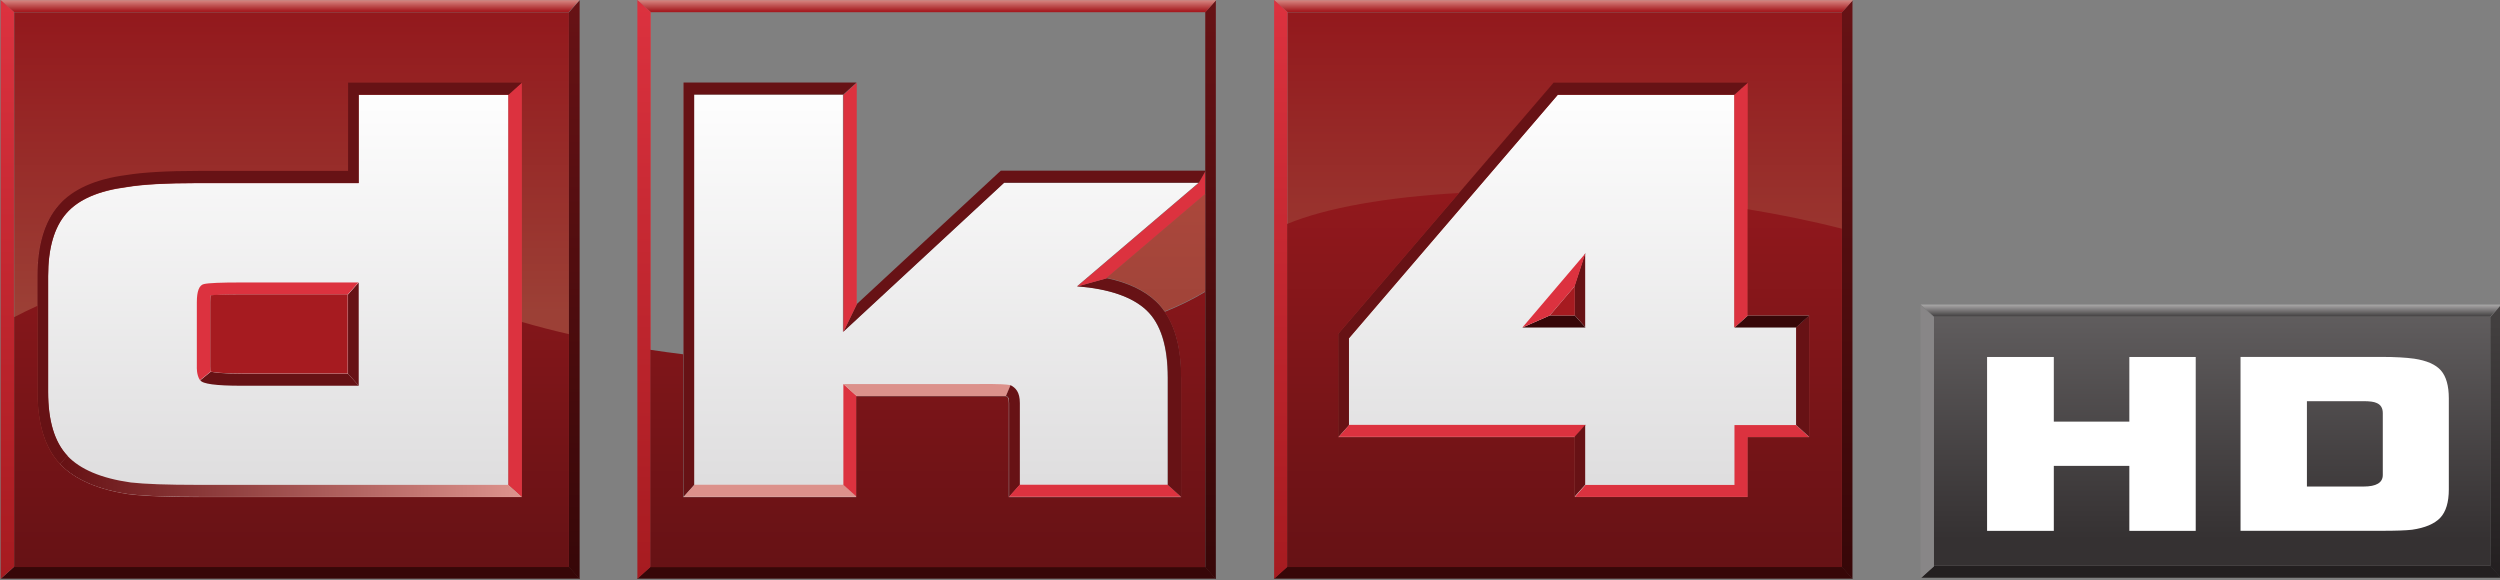 <?xml version="1.0" encoding="UTF-8"?>
<!-- Created with Inkscape (http://www.inkscape.org/) -->
<svg id="svg51777" width="800" height="185.72" version="1.1" viewBox="0 0 211.67 49.139" xmlns="http://www.w3.org/2000/svg" xmlns:cc="http://creativecommons.org/ns#" xmlns:dc="http://purl.org/dc/elements/1.1/" xmlns:rdf="http://www.w3.org/1999/02/22-rdf-syntax-ns#" xmlns:xlink="http://www.w3.org/1999/xlink">
 <rect x="0" y="0" width="211.67" height="49.139" fill="#808080" stroke="none"/>
 <defs id="defs51771">
  <clipPath id="clipPath44840">
   <path id="path44838" d="m150.17 291.97h39.685v21.261h-39.685z"/>
  </clipPath>
  <linearGradient id="linearGradient44830" x2="1" gradientTransform="matrix(-2e-7 3.566 3.566 2e-7 183.79 299)" gradientUnits="userSpaceOnUse">
   <stop id="stop44826" stop-color="#353132" offset="0"/>
   <stop id="stop44828" stop-color="#656263" offset="1"/>
  </linearGradient>
  <clipPath id="clipPath44808">
   <path id="path44806" d="m150.17 291.97h39.685v21.261h-39.685z"/>
  </clipPath>
  <linearGradient id="linearGradient44798" x2="1" gradientTransform="matrix(0 .173 .173 0 183.77 302.2)" gradientUnits="userSpaceOnUse">
   <stop id="stop44794" stop-color="#484546" offset="0"/>
   <stop id="stop44796" stop-color="#b2b1b1" offset="1"/>
  </linearGradient>
  <clipPath id="clipPath44776">
   <path id="path44774" d="m150.17 291.97h39.685v21.261h-39.685z"/>
  </clipPath>
  <linearGradient id="linearGradient44766" x2="1" gradientTransform="matrix(-2e-7 -3.818 -3.818 2e-7 187.85 302.31)" gradientUnits="userSpaceOnUse">
   <stop id="stop44762" stop-color="#444141" offset="0"/>
   <stop id="stop44764" stop-color="#231f20" offset="1"/>
  </linearGradient>
  <clipPath id="clipPath3040-8">
   <path id="path3038-4" d="m507.07 262.48h1e-3v4.987h-1e-3z"/>
  </clipPath>
  <clipPath id="clipPath3052-1">
   <path id="path3050-9" d="m507.94 264.44c0.015 0.012 0.03 0.024 0.046 0.035-0.016-0.011-0.031-0.023-0.046-0.035m-6e-3 -4e-3c2e-3 2e-3 4e-3 4e-3 6e-3 4e-3 -2e-3 0-4e-3 -2e-3 -6e-3 -4e-3m-7e-3 -5e-3c3e-3 1e-3 5e-3 3e-3 7e-3 5e-3 -2e-3 -2e-3 -4e-3 -4e-3 -7e-3 -5e-3m-2e-3 -3e-3c0 1e-3 1e-3 2e-3 2e-3 3e-3 -1e-3 -1e-3 -2e-3 -2e-3 -2e-3 -3e-3m-3e-3 -2e-3c-1e-3 -1e-3 -2e-3 -1e-3 -2e-3 -2e-3 2e-3 1e-3 3e-3 3e-3 5e-3 4e-3 -1e-3 0-2e-3 -1e-3 -3e-3 -2e-3m-0.076-0.068c0.024 0.022 0.048 0.045 0.074 0.066-0.026-0.021-0.05-0.043-0.074-0.066"/>
  </clipPath>
  <clipPath id="clipPath3084-7">
   <path id="path3082-7" d="m507.07 267.46v-4.987c0.117 0.062 0.244 0.123 0.381 0.185v0.485c0 0.503 0.116 0.891 0.344 1.154 0.018 0.021 0.037 0.041 0.057 0.061 0.042 0.042 0.089 0.081 0.14 0.117 0.226 0.163 0.534 0.271 0.914 0.321 0.269 0.044 0.671 0.066 1.193 0.066h2.434v1.444h1e-3v1e-3h2.845v-3.914c0.253-0.073 0.508-0.139 0.768-0.199v5.266z"/>
  </clipPath>
  <clipPath id="clipPath3116-0">
   <path id="path3114-3" d="m517.49 261.94v5.519z"/>
  </clipPath>
  <clipPath id="clipPath3160-7">
   <path id="path3158-9" d="m518.02 266.31h1e-3v1e-3h-1e-3z"/>
  </clipPath>
  <clipPath id="clipPath3212-8">
   <path id="path3210-5" d="m517.49 267.46v-5.52c0.179-0.027 0.357-0.051 0.536-0.073v4.439h1e-3v1e-3h2.832v-3.628l2.3 2.131 0.057 0.052h3.351v2.598z"/>
  </clipPath>
  <clipPath id="clipPath3308-8">
   <path id="path3306-7" d="m527.9 264h1e-3v3.461l-1e-3 1e-3z"/>
  </clipPath>
  <clipPath id="clipPath3320-5">
   <path id="path3318-1" d="m535.44 266.31v-2e-3 1e-3z"/>
  </clipPath>
  <linearGradient id="linearGradient1232" x2=".544" y2="-2.4353e-8" gradientTransform="matrix(-4e-7,-8.935,-8.935,4e-7,511.61,267.4)" gradientUnits="userSpaceOnUse">
   <stop id="stop2886-7" stop-color="#93191d" offset="0"/>
   <stop id="stop2888-9" stop-color="#9c4036" offset="1"/>
  </linearGradient>
  <linearGradient id="linearGradient2466" x2="1" gradientTransform="matrix(-3e-7,-6.745,-6.745,3e-7,511.4,266.35)" gradientUnits="userSpaceOnUse">
   <stop id="stop2462" stop-color="#fff" offset="0"/>
   <stop id="stop2464" stop-color="#deddde" offset="1"/>
  </linearGradient>
  <linearGradient id="linearGradient2486" x2="1" gradientTransform="matrix(-3e-7,-6.745,-6.745,3e-7,522.24,266.35)" gradientUnits="userSpaceOnUse">
   <stop id="stop2482" stop-color="#fff" offset="0"/>
   <stop id="stop2484" stop-color="#deddde" offset="1"/>
  </linearGradient>
  <linearGradient id="linearGradient2506" x2="1" gradientTransform="matrix(-3e-7,-6.745,-6.745,3e-7,532.57,266.35)" gradientUnits="userSpaceOnUse">
   <stop id="stop2502" stop-color="#fff" offset="0"/>
   <stop id="stop2504" stop-color="#deddde" offset="1"/>
  </linearGradient>
  <clipPath id="clipPath2516-2">
   <path id="path2514-4" d="m506.85 256.56h30.307v12.734h-30.307z"/>
  </clipPath>
  <linearGradient id="linearGradient2546" x2="1" gradientTransform="matrix(-4e-7,-9.241,-9.241,4e-7,516.23,267.55)" gradientUnits="userSpaceOnUse">
   <stop id="stop2542" stop-color="#671215" offset="0"/>
   <stop id="stop2544" stop-color="#370708" offset="1"/>
  </linearGradient>
  <clipPath id="clipPath2556-2">
   <path id="path2554-6" d="m506.85 256.56h30.307v12.734h-30.307z"/>
  </clipPath>
  <linearGradient id="linearGradient2578" x2="1" gradientTransform="matrix(0 .197 .197 0 511.59 267.48)" gradientUnits="userSpaceOnUse">
   <stop id="stop2574" stop-color="#a61b20" offset="0"/>
   <stop id="stop2576" stop-color="#dc918b" offset="1"/>
  </linearGradient>
  <linearGradient id="linearGradient2598" x2="1" gradientTransform="matrix(-4e-7,-9.471,-9.471,4e-7,506.96,267.66)" gradientUnits="userSpaceOnUse">
   <stop id="stop2594" stop-color="#dc323f" offset="0"/>
   <stop id="stop2596" stop-color="#a61b20" offset="1"/>
  </linearGradient>
  <linearGradient id="linearGradient2618" x2="1" gradientTransform="matrix(-4e-7,-9.241,-9.241,4e-7,526.65,267.55)" gradientUnits="userSpaceOnUse">
   <stop id="stop2614" stop-color="#671215" offset="0"/>
   <stop id="stop2616" stop-color="#370708" offset="1"/>
  </linearGradient>
  <clipPath id="clipPath2628-3">
   <path id="path2626-9" d="m506.85 256.56h30.307v12.734h-30.307z"/>
  </clipPath>
  <linearGradient id="linearGradient2650" x2="1" gradientTransform="matrix(0 .197 .197 0 522 267.48)" gradientUnits="userSpaceOnUse">
   <stop id="stop2646" stop-color="#a61b20" offset="0"/>
   <stop id="stop2648" stop-color="#dc918b" offset="1"/>
  </linearGradient>
  <linearGradient id="linearGradient2670" x2="1" gradientTransform="matrix(-4e-7,-9.471,-9.471,4e-7,517.38,267.66)" gradientUnits="userSpaceOnUse">
   <stop id="stop2666" stop-color="#dc323f" offset="0"/>
   <stop id="stop2668" stop-color="#a61b20" offset="1"/>
  </linearGradient>
  <linearGradient id="linearGradient2690" x2="1" gradientTransform="matrix(-4e-7,-9.241,-9.241,4e-7,537.07,267.55)" gradientUnits="userSpaceOnUse">
   <stop id="stop2686" stop-color="#671215" offset="0"/>
   <stop id="stop2688" stop-color="#370708" offset="1"/>
  </linearGradient>
  <clipPath id="clipPath2700-1">
   <path id="path2698-4" d="m506.85 258.19h30.305v9.474h-30.305z"/>
  </clipPath>
  <linearGradient id="linearGradient2722" x2="1" gradientTransform="matrix(0 .197 .197 0 532.42 267.48)" gradientUnits="userSpaceOnUse">
   <stop id="stop2718" stop-color="#a61b20" offset="0"/>
   <stop id="stop2720" stop-color="#dc918b" offset="1"/>
  </linearGradient>
  <linearGradient id="linearGradient2742" x2="1" gradientTransform="matrix(-4e-7,-9.471,-9.471,4e-7,527.8,267.66)" gradientUnits="userSpaceOnUse">
   <stop id="stop2738" stop-color="#dc323f" offset="0"/>
   <stop id="stop2740" stop-color="#a61b20" offset="1"/>
  </linearGradient>
  <clipPath id="clipPath2752-4">
   <path id="path2750-5" d="m506.85 256.56h30.307v12.734h-30.307z"/>
  </clipPath>
  <linearGradient id="linearGradient2774" x2="1" gradientTransform="matrix(7.336,0,0,-7.336,507.92,259.87)" gradientUnits="userSpaceOnUse">
   <stop id="stop2770" stop-color="#671215" offset="0"/>
   <stop id="stop2772" stop-color="#dc918b" offset="1"/>
  </linearGradient>
  <clipPath id="clipPath2784-2">
   <path id="path2782-3" d="m506.85 256.56h30.307v12.734h-30.307z"/>
  </clipPath>
  <linearGradient id="linearGradient2890" x2="1" gradientTransform="matrix(-4e-7,-8.935,-8.935,4e-7,511.61,267.4)" gradientUnits="userSpaceOnUse">
   <stop id="stop2886" stop-color="#a61b20" offset="0"/>
   <stop id="stop2888" stop-color="#671215" offset="1"/>
  </linearGradient>
  <linearGradient id="linearGradient2910" x2="1" gradientTransform="matrix(-4e-7,-8.935,-8.935,4e-7,522.03,267.4)" gradientUnits="userSpaceOnUse">
   <stop id="stop2906" stop-color="#a61b20" offset="0"/>
   <stop id="stop2908" stop-color="#671215" offset="1"/>
  </linearGradient>
  <clipPath id="clipPath2920-8">
   <path id="path2918-9" d="m506.85 256.56h30.307v12.734h-30.307z"/>
  </clipPath>
  <linearGradient id="linearGradient2942" x2="1" gradientTransform="matrix(-4e-7,-8.935,-8.935,4e-7,532.44,267.4)" gradientUnits="userSpaceOnUse">
   <stop id="stop2938" stop-color="#a61b20" offset="0"/>
   <stop id="stop2940" stop-color="#671215" offset="1"/>
  </linearGradient>
  <linearGradient id="linearGradient2974" x2="1" gradientTransform="matrix(-3e-7,5.781,5.781,3e-7,511.61,261.79)" gradientUnits="userSpaceOnUse">
   <stop id="stop2970" stop-color="#e56964" offset="0"/>
   <stop id="stop2972" stop-color="#b42730" offset="1"/>
  </linearGradient>
  <linearGradient id="linearGradient7312" x2="1" gradientTransform="matrix(-3e-7,5.781,5.781,3e-7,511.61,261.79)" gradientUnits="userSpaceOnUse">
   <stop id="stop2990" stop-color="#8a3c33" offset="0"/>
   <stop id="stop2992" stop-color="#661215" offset="1"/>
  </linearGradient>
  <clipPath id="clipPath3004-2">
   <path id="path3002-5" d="m506.85 256.56h30.307v12.734h-30.307z"/>
  </clipPath>
  <clipPath id="clipPath3012-1">
   <path id="path3010-4" d="m507.07 267.46z"/>
  </clipPath>
  <linearGradient id="linearGradient3030" x2="1" gradientTransform="matrix(-3e-7,5.781,5.781,3e-7,511.61,261.79)" gradientUnits="userSpaceOnUse">
   <stop id="stop3026" stop-color="#fff" offset="0"/>
   <stop id="stop3028" stop-color="#c69789" offset="1"/>
  </linearGradient>
  <linearGradient id="linearGradient3106" x2="1" gradientTransform="matrix(-3e-7,5.781,5.781,3e-7,522.03,261.79)" gradientUnits="userSpaceOnUse">
   <stop id="stop3102" stop-color="#fff" offset="0"/>
   <stop id="stop3104" stop-color="#c69789" offset="1"/>
  </linearGradient>
  <linearGradient id="linearGradient7316" x2="1" gradientTransform="matrix(-3e-7,5.781,5.781,3e-7,522.03,261.79)" gradientUnits="userSpaceOnUse">
   <stop id="stop3146" stop-color="#8a3c33" offset="0"/>
   <stop id="stop3148" stop-color="#661215" offset="1"/>
  </linearGradient>
  <linearGradient id="linearGradient3182" x2="1" gradientTransform="matrix(-3e-7,5.781,5.781,3e-7,522.03,261.79)" gradientUnits="userSpaceOnUse">
   <stop id="stop3178" stop-color="#e56964" offset="0"/>
   <stop id="stop3180" stop-color="#b42730" offset="1"/>
  </linearGradient>
  <clipPath id="clipPath3224-0">
   <path id="path3222-5" d="m506.85 256.56h30.307v12.734h-30.307z"/>
  </clipPath>
  <linearGradient id="linearGradient3250" x2="1" gradientTransform="matrix(-4e-7,-8.935,-8.935,4e-7,522.03,267.4)" gradientUnits="userSpaceOnUse">
   <stop id="stop3246" stop-color="#bb4d40" offset="0"/>
   <stop id="stop3248" stop-color="#8a3c33" offset="1"/>
  </linearGradient>
  <clipPath id="clipPath3260-2">
   <path id="path3258-1" d="m527.9 264v3.462z"/>
  </clipPath>
  <linearGradient id="linearGradient3278" x2="1" gradientTransform="matrix(-4e-7,-9.471,-9.471,4e-7,527.8,267.66)" gradientUnits="userSpaceOnUse">
   <stop id="stop3274" stop-color="#e56964" offset="0"/>
   <stop id="stop3276" stop-color="#bb4d40" offset="1"/>
  </linearGradient>
  <linearGradient id="linearGradient3298" x2="1" gradientTransform="matrix(-3e-7,5.781,5.781,3e-7,532.44,261.79)" gradientUnits="userSpaceOnUse">
   <stop id="stop3294" stop-color="#fff" offset="0"/>
   <stop id="stop3296" stop-color="#c69789" offset="1"/>
  </linearGradient>
  <linearGradient id="linearGradient3342" x2="1" gradientTransform="matrix(-3e-7,5.781,5.781,3e-7,532.44,261.79)" gradientUnits="userSpaceOnUse">
   <stop id="stop3338" stop-color="#e56964" offset="0"/>
   <stop id="stop3340" stop-color="#b42730" offset="1"/>
  </linearGradient>
  <linearGradient id="linearGradient3362" x2="1" gradientTransform="matrix(-3e-7,5.781,5.781,3e-7,532.44,261.79)" gradientUnits="userSpaceOnUse">
   <stop id="stop3358" stop-color="#8a3c33" offset="0"/>
   <stop id="stop3360" stop-color="#661215" offset="1"/>
  </linearGradient>
  <clipPath id="clipPath3372-2">
   <path id="path3370-3" d="m527.91 267.46v-3.462c0.638 0.265 1.635 0.44 2.812 0.506l1.487 1.734 0.059 0.068v1e-3h3.177v-2.068c0.524-0.087 1.042-0.191 1.541-0.319v3.54z"/>
  </clipPath>
  <linearGradient id="linearGradient2272" x2=".544" y2="-2.4353e-8" gradientTransform="matrix(-4e-7,-8.935,-8.935,4e-7,511.61,267.4)" gradientUnits="userSpaceOnUse" xlink:href="#linearGradient1232"/>
  <linearGradient id="linearGradient2278" x2="1" gradientTransform="matrix(-3e-7,5.781,5.781,3e-7,511.61,261.79)" gradientUnits="userSpaceOnUse" xlink:href="#linearGradient7312"/>
  <linearGradient id="linearGradient2282" x2="1" gradientTransform="matrix(-3e-7,5.781,5.781,3e-7,522.03,261.79)" gradientUnits="userSpaceOnUse" xlink:href="#linearGradient7316"/>
 </defs>
 <g id="layer1" transform="translate(23.327 -101.16)">
  <g id="g1449" transform="matrix(.196 0 0 .196 -23.241 101.17)">
   <g id="g2874-3" transform="matrix(26.398,0,0,-26.398,-13380,7065.7)">
    <g id="g2876-3">
     <g id="g2882-4">
      <g id="g2884-7">
       <path id="path2892-7" d="m516.15 267.46h-9.077v-9.077h9.077z" fill="url(#linearGradient2272)"/>
      </g>
     </g>
    </g>
   </g>
   <g id="g2874-3-8" transform="matrix(26.398,0,0,-26.398,-13105,7065.8)">
    <g id="g2876-3-4">
     <g id="g2882-4-2">
      <g id="g2884-7-2">
       <path id="path2892-7-1" d="m516.15 267.46h-9.077v-9.077h9.077z" fill="url(#linearGradient2272)"/>
      </g>
     </g>
    </g>
   </g>
   <g id="g2874-3-4" transform="matrix(26.398,0,0,-26.398,-12830,7065.7)">
    <g id="g2876-3-0">
     <g id="g2882-4-6">
      <g id="g2884-7-7">
       <path id="path2892-7-16" d="m516.15 267.46h-9.077v-9.077h9.077z" fill="url(#linearGradient2272)"/>
      </g>
     </g>
    </g>
   </g>
   <g id="g2450" transform="matrix(26.398,0,0,-26.398,-13380,7065.7)">
    <g id="g2452">
     <g id="g2458">
      <g id="g2460">
       <path id="path2468" d="m515.16 266.11h-2.451v-1.445h-2.631c-0.516 0-0.903-0.021-1.16-0.065-0.466-0.06-0.797-0.204-0.994-0.432-0.198-0.228-0.297-0.569-0.297-1.026v-1.895c0-0.473 0.105-0.822 0.316-1.046l-0.121-0.135c-0.245 0.26-0.369 0.657-0.369 1.181v1.895c0 0.504 0.116 0.892 0.344 1.155 0.018 0.021 0.037 0.042 0.057 0.061-1e-3 -1e-3 -1e-3 -1e-3 -2e-3 -1e-3 -0.02-0.019-0.038-0.039-0.056-0.06-0.228-0.263-0.344-0.652-0.344-1.155v-1.896c0-0.524 0.124-0.921 0.369-1.18 0.242-0.256 0.63-0.424 1.154-0.498 0.248-0.028 0.614-0.042 1.124-0.042h5.28v1e-3l-0.219 0.197v6.385l0.218 0.196zm-2.626 0v-1.248 1.443zm-4.68-1.752c0.023 0.023 0.048 0.045 0.074 0.067-0.026-0.022-0.051-0.044-0.074-0.067" fill="url(#linearGradient2466)"/>
      </g>
     </g>
    </g>
   </g>
   <g id="g2470" transform="matrix(26.398,0,0,-26.398,-13380,7065.7)">
    <g id="g2472">
     <g id="g2478">
      <g id="g2480">
       <path id="path2488" d="m518.02 266.31v-6.778h1e-3v6.778zm0.175-0.196v-6.386l-0.174-0.196h2.831v1.651h2.442c0.032-7e-3 0.053-0.021 0.053-0.113v-1.538h2.82l-0.22 0.196v1.755c0 0.516-0.116 0.884-0.347 1.103-0.233 0.22-0.612 0.35-1.136 0.393l2e-3 1e-3 1.984 1.689h-3.185l-2.632-2.438v3.883zm4.967-1.292 0.046 0.044zm-2.31-2.139 1.934 1.792zm5.315-2.954v-0.197 1.951z" fill="url(#linearGradient2486)"/>
      </g>
     </g>
    </g>
   </g>
   <g id="g2490" transform="matrix(26.398,0,0,-26.398,-13380,7065.7)">
    <g id="g2492">
     <g id="g2498">
      <g id="g2500">
       <path id="path2508" d="m535.22 266.11h-2.889l-3.418-3.985v-1.42l-0.175-0.197h3.87v-0.98h2.831v0.98h1.007v1.994h-1.005l-0.218-0.197v3.805l0.216 0.195v1e-3z" fill="url(#linearGradient2506)"/>
      </g>
     </g>
    </g>
   </g>
   <g id="g2510" transform="matrix(26.398,0,0,-26.398,-13380,7065.7)">
    <g id="g2512" clip-path="url(#clipPath2516-2)">
     <g id="g2518" transform="translate(510.29,261.58)">
      <path id="path2520" d="m0 0-0.172-0.14c0.034-0.06 0.258-0.09 0.671-0.09h1.922l-0.176 0.197h-1.725c-0.33 0-0.468 0.021-0.52 0.033" fill="#671215"/>
     </g>
     <g id="g2522" transform="translate(512.71,261.35)">
      <path id="path2524" d="m0 0v1.69l-0.175-0.197v-1.296z" fill="#671215"/>
     </g>
     <g id="g2526" transform="translate(510.28,261.66)">
      <path id="path2528" d="m0 0v1.058c0 0.054 4e-3 0.089 8e-3 0.11 0.065 7e-3 0.209 0.015 0.517 0.015h1.725l0.175 0.197h-1.922c-0.326 0-0.528-8e-3 -0.606-0.026-0.077-0.017-0.116-0.116-0.116-0.296v-1.058s-8e-3 -0.133 0.052-0.219l0.172 0.139s-8e-3 0.05-5e-3 0.08" fill="#dc323f"/>
     </g>
    </g>
   </g>
   <g id="g2530" transform="matrix(26.398,0,0,-26.398,-13380,7065.7)">
    <g id="g2532">
     <g id="g2538">
      <g id="g2540">
       <path id="path2548" d="m516.15 267.46v-9.079l0.175-0.196v9.472z" fill="url(#linearGradient2546)"/>
      </g>
     </g>
    </g>
   </g>
   <g id="g2550" transform="matrix(26.398,0,0,-26.398,-13380,7065.7)">
    <g id="g2552" clip-path="url(#clipPath2556-2)">
     <g id="g2558" transform="translate(516.15,258.39)">
      <path id="path2560" d="m0 0h-9.077l-0.219-0.197h9.471z" fill="#370708"/>
     </g>
    </g>
   </g>
   <g id="g2562" transform="matrix(26.398,0,0,-26.398,-13380,7065.7)">
    <g id="g2564">
     <g id="g2570">
      <g id="g2572">
       <path id="path2580" d="m506.85 267.66 0.219-0.197h9.077l0.175 0.197z" fill="url(#linearGradient2578)"/>
      </g>
     </g>
    </g>
   </g>
   <g id="g2582" transform="matrix(26.398,0,0,-26.398,-13380,7065.7)">
    <g id="g2584">
     <g id="g2590">
      <g id="g2592">
       <path id="path2600" d="m506.85 258.19 0.22 0.198v1e-3h-1e-3v4.09h-1e-3v4.987h1e-3l-0.219 0.196z" fill="url(#linearGradient2598)"/>
      </g>
     </g>
    </g>
   </g>
   <g id="g2602" transform="matrix(26.398,0,0,-26.398,-13380,7065.7)">
    <g id="g2604">
     <g id="g2610">
      <g id="g2612">
       <path id="path2620" d="m526.56 267.46v-2e-3h3e-3v-9.077h-2e-3l0.175-0.196v9.472z" fill="url(#linearGradient2618)"/>
      </g>
     </g>
    </g>
   </g>
   <g id="g2622" transform="matrix(26.398,0,0,-26.398,-13380,7065.7)">
    <g id="g2624" clip-path="url(#clipPath2628-3)">
     <g id="g2630" transform="translate(526.56,258.39)">
      <path id="path2632" d="m0 0h-9.077l-0.219-0.197h9.471z" fill="#370708"/>
     </g>
    </g>
   </g>
   <g id="g2634" transform="matrix(26.398,0,0,-26.398,-13380,7065.7)">
    <g id="g2636">
     <g id="g2642">
      <g id="g2644">
       <path id="path2652" d="m517.27 267.66 0.219-0.197h9.077l0.175 0.197z" fill="url(#linearGradient2650)"/>
      </g>
     </g>
    </g>
   </g>
   <g id="g2654" transform="matrix(26.398,0,0,-26.398,-13380,7065.7)">
    <g id="g2656">
     <g id="g2662">
      <g id="g2664">
       <path id="path2672" d="m517.27 258.19 0.219 0.198v9.077l-0.219 0.197z" fill="url(#linearGradient2670)"/>
      </g>
     </g>
    </g>
   </g>
   <g id="g2674" transform="matrix(26.398,0,0,-26.398,-13380,7065.7)">
    <g id="g2676">
     <g id="g2682">
      <g id="g2684">
       <path id="path2692" d="m536.98 267.46v-2e-3h2e-3v-9.077h-1e-3l0.173-0.194v9.468z" fill="url(#linearGradient2690)"/>
      </g>
     </g>
    </g>
   </g>
   <g id="g2694" transform="matrix(26.398,0,0,-26.398,-13380,7065.7)">
    <g id="g2696" clip-path="url(#clipPath2700-1)">
     <g id="g2702" transform="translate(536.98,258.39)">
      <path id="path2704" d="m0 0h-9.077l-0.219-0.197h9.471z" fill="#370708"/>
     </g>
    </g>
   </g>
   <g id="g2706" transform="matrix(26.398,0,0,-26.398,-13380,7065.7)">
    <g id="g2708">
     <g id="g2714">
      <g id="g2716">
       <path id="path2724" d="m527.69 267.66 0.219-0.197h9.077l0.173 0.194v3e-3z" fill="url(#linearGradient2722)"/>
      </g>
     </g>
    </g>
   </g>
   <g id="g2726" transform="matrix(26.398,0,0,-26.398,-13380,7065.7)">
    <g id="g2728">
     <g id="g2734">
      <g id="g2736">
       <path id="path2744" d="m527.69 258.19 0.219 0.198v5.616h-1e-3v3.462l-0.218 0.196z" fill="url(#linearGradient2742)"/>
      </g>
     </g>
    </g>
   </g>
   <g id="g2746" transform="matrix(26.398,0,0,-26.398,-13380,7065.7)">
    <g id="g2748" clip-path="url(#clipPath2752-4)">
     <g id="g2754" transform="translate(515.38,259.53)">
      <path id="path2756" d="m0 0v6.779l-0.219-0.197v-6.385z" fill="#dc323f"/>
     </g>
    </g>
   </g>
   <g id="g2758" transform="matrix(26.398,0,0,-26.398,-13380,7065.7)">
    <g id="g2760">
     <g id="g2766">
      <g id="g2768">
       <path id="path2776" d="m507.82 260.07c0.241-0.255 0.629-0.424 1.153-0.498 0.249-0.028 0.614-0.041 1.125-0.041h5.28l-0.22 0.197h-5.082c-0.499 0-0.864 0.013-1.096 0.039-0.482 0.068-0.828 0.214-1.039 0.438z" fill="url(#linearGradient2774)"/>
      </g>
     </g>
    </g>
   </g>
   <g id="g2778" transform="matrix(26.398,0,0,-26.398,-13380,7065.7)">
    <g id="g2780" clip-path="url(#clipPath2784-2)">
     <g id="g2786" transform="translate(515.38,266.31)">
      <path id="path2788" d="m0 0h-2.845v-1.444h-2.434c-0.523 0-0.924-0.023-1.194-0.068-0.504-0.065-0.88-0.233-1.109-0.497s-0.345-0.652-0.345-1.155v-1.896c0-0.523 0.124-0.92 0.37-1.18l0.121 0.135c-0.211 0.224-0.316 0.572-0.316 1.045v1.896c0 0.456 0.099 0.798 0.297 1.026 0.197 0.227 0.528 0.372 0.993 0.432 0.258 0.043 0.645 0.064 1.161 0.064h2.631v1.445h2.451l0.219 0.197" fill="#671215"/>
     </g>
     <g id="g2790" transform="translate(520.64,259.73)">
      <path id="path2792" d="m0 0h-2.438l-0.175-0.197h2.832z" fill="#dc918b"/>
     </g>
     <g id="g2794" transform="translate(520.86,259.53)">
      <path id="path2796" d="m0 0v1.651l-0.219 0.197v-1.651z" fill="#dc323f"/>
     </g>
     <g id="g2798" transform="translate(520.86,261.18)">
      <path id="path2800" d="m0 0h2.442s0.053 0.122 0.076 0.18c-0.15 0.028-0.557 0.017-0.557 0.017h-2.18z" fill="#dc918b"/>
     </g>
     <g id="g2802" transform="translate(523.3,261.18)">
      <path id="path2804" d="m0 0c0.032-7e-3 0.053-0.021 0.053-0.113v-1.538l0.176 0.197v1.341c0 0.181-0.069 0.249-0.153 0.293z" fill="#671215"/>
     </g>
     <g id="g2806" transform="translate(525.95,259.73)">
      <path id="path2808" d="m0 0h-2.425l-0.175-0.197h2.819z" fill="#dc323f"/>
     </g>
     <g id="g2810" transform="translate(526.17,259.53)">
      <path id="path2812" d="m0 0v1.951c0 0.57-0.138 0.989-0.41 1.246-0.193 0.183-0.46 0.309-0.809 0.383l-0.483-0.133c0.524-0.043 0.903-0.174 1.135-0.393s0.348-0.587 0.348-1.103v-1.754l0.219-0.197" fill="#671215"/>
     </g>
     <g id="g2814" transform="translate(526.56,264.48)">
      <path id="path2816" d="m0 0v0.38l-0.11-0.197-1.986-1.69 0.484 0.134 1.613 1.373z" fill="#dc323f"/>
     </g>
     <g id="g2818" transform="translate(526.57,264.87)">
      <path id="path2820" d="m0 0h-3.352l-0.057-0.052-2.3-2.131-0.219-0.452 2.632 2.438h3.185z" fill="#671215"/>
     </g>
     <g id="g2822" transform="translate(520.86,262.68)">
      <path id="path2824" d="m0 0v3.628l-0.219-0.197v-3.882z" fill="#dc323f"/>
     </g>
     <g id="g2826" transform="translate(518.2,259.73)">
      <path id="path2828" d="m0 0v6.385h2.438l0.219 0.197h-2.832v-6.779z" fill="#671215"/>
     </g>
     <g id="g2830" transform="translate(532.78,262.31)">
      <path id="path2832" d="m0 0v1.213l-0.175-0.536v-0.48z" fill="#671215"/>
     </g>
     <g id="g2834" transform="translate(532.61,262.5)">
      <path id="path2836" d="m0 0h-0.409l-0.448-0.197h1.032z" fill="#370708"/>
     </g>
     <g id="g2838" transform="translate(532.2,262.5)">
      <path id="path2840" d="m0 0 0.409 0.48 0.175 0.536-1.032-1.213z" fill="#dc323f"/>
     </g>
     <g id="g2842" transform="translate(532.79,260.71)">
      <path id="path2844" d="m0 0h-3.87l-0.175-0.197h3.87z" fill="#dc323f"/>
     </g>
     <g id="g2846" transform="translate(532.78,259.73)">
      <path id="path2848" d="m0 0v0.98l-0.175-0.197v-0.98z" fill="#671215"/>
     </g>
     <g id="g2850" transform="translate(532.61,259.53)">
      <path id="path2852" d="m0 0h2.832v0.98h1.006l-0.219 0.197h-1.006v-0.98h-2.438z" fill="#dc323f"/>
     </g>
     <g id="g2854" transform="translate(536.45,260.51)">
      <path id="path2856" d="m0 0v1.994l-0.219-0.197v-1.6z" fill="#671215"/>
     </g>
     <g id="g2858" transform="translate(536.45,262.5)">
      <path id="path2860" d="m0 0h-1.006l-0.219-0.197h1.006z" fill="#370708"/>
     </g>
     <g id="g2862" transform="translate(535.44,262.5)">
      <path id="path2864" d="m0 0v3.805l-0.219-0.197v-3.805z" fill="#dc323f"/>
     </g>
     <g id="g2866" transform="translate(535.44,266.31)">
      <path id="path2868" d="m0 0h-3.177l-0.059-0.069-3.418-3.985-0.047-0.056v-1.689l0.175 0.197v1.42l3.418 3.985h2.889z" fill="#671215"/>
     </g>
     <g id="g2870" transform="translate(510.28,262.72)">
      <path id="path2872" d="m0 0v-1.058c0-0.038 2e-3 -0.064 5e-3 -0.08 0.052-0.012 0.19-0.032 0.52-0.032h1.725v1.295h-1.725c-0.308 0-0.452-8e-3 -0.517-0.014-4e-3 -0.022-8e-3 -0.057-8e-3 -0.111" fill="#a61b20"/>
     </g>
    </g>
   </g>
   <g id="g2874" transform="matrix(26.398,0,0,-26.398,-13380,7065.7)">
    <g id="g2876">
     <g id="g2882">
      <g id="g2884">
       <path id="path2892" d="m516.15 267.46v-5.266c-0.26 0.06-0.515 0.126-0.768 0.199v-2.866h-5.28c-0.51 0-0.876 0.014-1.124 0.042-0.524 0.074-0.912 0.242-1.154 0.498-0.245 0.259-0.369 0.656-0.369 1.18v1.896c0 0.503 0.116 0.892 0.344 1.155 4e-3 4e-3 7e-3 8e-3 0.011 0.012-4e-3 -4e-3 -8e-3 -8e-3 -0.012-0.013-0.228-0.263-0.344-0.651-0.344-1.154v-0.485c-0.137-0.062-0.264-0.123-0.381-0.185v-4.09h9.077zm-9.077 0h9.077zm5.463-1.154v-1.444h1e-3v1.444zm-4.726-1.996c0.014 0.016 0.03 0.032 0.045 0.048-0.016-0.016-0.031-0.032-0.045-0.048" fill="url(#linearGradient2890)"/>
      </g>
     </g>
    </g>
   </g>
   <g id="g2894" transform="matrix(26.398,0,0,-26.398,-13380,7065.7)">
    <g id="g2896">
     <g id="g2902">
      <g id="g2904">
       <path id="path2912" d="m526.56 264.86h1e-3v2.597h-1e-3zm-9.077 2.598h9.077zm0.536-1.154v-4.439c-0.179 0.022-0.357 0.046-0.536 0.073v-3.557h9.078v6.099l-0.482-0.41 0.481 0.409v-1.594c-0.189-0.115-0.411-0.225-0.663-0.327 0.18-0.257 0.27-0.62 0.27-1.081v-1.951h-2.82v1.538c0 0.092-0.021 0.106-0.053 0.113h-2.442v-1.651h-2.832v6.778z" fill="url(#linearGradient2910)"/>
      </g>
     </g>
    </g>
   </g>
   <g id="g2914" transform="matrix(26.398,0,0,-26.398,-13380,7065.7)">
    <g id="g2916" clip-path="url(#clipPath2920-8)">
     <g id="g2922" transform="translate(532.61,262.5)">
      <path id="path2924" d="m0 0v0.48l-0.409-0.48z" fill="#a61b20"/>
     </g>
    </g>
   </g>
   <g id="g2926" transform="matrix(26.398,0,0,-26.398,-13380,7065.7)">
    <g id="g2928">
     <g id="g2934">
      <g id="g2936">
       <path id="path2944" d="m536.98 267.46v-3.54c-0.499 0.128-1.017 0.232-1.541 0.319v-1.737h1.007v-1.994h-1.007v-0.98h-2.831v0.98h-3.87v1.689l0.047 0.055 3.419 3.986 0.058 0.068-0.059-0.068-1.487-1.734c-1.177-0.066-2.174-0.241-2.812-0.506v-5.615h9.077v9.077zm-9.076 0h9.076z" fill="url(#linearGradient2942)"/>
      </g>
     </g>
    </g>
   </g>
   <g id="g2958" transform="matrix(26.398,0,0,-26.398,-13380,7065.7)">
    <g id="g2960">
     <g id="g2966">
      <g id="g2968">
       <path id="path2976" d="m515.38 266.31v-3.913h1e-3v3.914z" fill="url(#linearGradient2974)"/>
      </g>
     </g>
    </g>
   </g>
   <g id="g2978" transform="matrix(26.398,0,0,-26.398,-13380,7065.7)">
    <g id="g2980">
     <g id="g2986">
      <g id="g2988">
       <path id="path2996" d="m515.18 266.31h-2.648v-1e-3h2.844l1e-3 1e-3z" fill="url(#linearGradient2278)"/>
      </g>
     </g>
    </g>
   </g>
   <g id="g2998" transform="matrix(26.398,0,0,-26.398,-13380,7065.7)">
    <g id="g3000" clip-path="url(#clipPath3004-2)">
     <g id="g3006">
      <g id="g3008" clip-path="url(#clipPath3012-1)">
       <g id="g3014">
        <g id="g3016">
         <g id="g3022">
          <g id="g3024">
           <path id="path3032" d="m507.07 267.46z" fill="url(#linearGradient3030)"/>
          </g>
         </g>
        </g>
       </g>
      </g>
     </g>
    </g>
   </g>
   <g id="g3058" transform="matrix(26.398,0,0,-26.398,-13380,7065.7)">
    <g id="g3060">
     <g id="g3066">
      <g id="g3068">
       <path id="path3076" d="m510.1 264.86c-0.522 0-0.924-0.022-1.193-0.066-0.38-0.05-0.688-0.158-0.914-0.321-6e-3 -4e-3 -0.011-8e-3 -0.017-0.012 0.228 0.17 0.541 0.282 0.931 0.332 0.268 0.044 0.67 0.067 1.193 0.067h2.434zm-2.154-0.422c0.01 8e-3 0.021 0.016 0.03 0.023-0.01-7e-3 -0.02-0.015-0.03-0.023m-0.017-0.014c5e-3 5e-3 0.011 9e-3 0.017 0.014-6e-3 -5e-3 -0.012-9e-3 -0.017-0.014" fill="url(#linearGradient2278)"/>
      </g>
     </g>
    </g>
   </g>
   <g id="g3090" transform="matrix(26.398,0,0,-26.398,-13380,7065.7)">
    <g id="g3092">
     <g id="g3098">
      <g id="g3100">
       <path id="path3108" d="m517.49 261.94h1e-3v5.52h-1e-3z" fill="url(#linearGradient3106)"/>
      </g>
     </g>
    </g>
   </g>
   <g id="g3134" transform="matrix(26.398,0,0,-26.398,-13380,7065.7)">
    <g id="g3136">
     <g id="g3142">
      <g id="g3144">
       <path id="path3152" d="m526.48 264.86h-3.265 3.352zm-3.321-0.052-0.366-0.339 0.366 0.338 0.01 9e-3z" fill="url(#linearGradient2282)"/>
      </g>
     </g>
    </g>
   </g>
   <g id="g3166" transform="matrix(26.398,0,0,-26.398,-13380,7065.7)">
    <g id="g3168">
     <g id="g3174">
      <g id="g3176">
       <path id="path3184" d="m520.86 266.31v-3.628l1e-3 1e-3v3.627z" fill="url(#linearGradient3182)"/>
      </g>
     </g>
    </g>
   </g>
   <g id="g3186" transform="matrix(26.398,0,0,-26.398,-13380,7065.7)">
    <g id="g3188">
     <g id="g3194">
      <g id="g3196">
       <path id="path3204" d="m520.66 266.31h-2.634v-1e-3h2.831v1e-3z" fill="url(#linearGradient2282)"/>
      </g>
     </g>
    </g>
   </g>
   <g id="g3218" transform="matrix(26.398,0,0,-26.398,-13380,7065.7)">
    <g id="g3220" clip-path="url(#clipPath3224-0)">
     <g id="g3226" transform="translate(525.9,262.56)">
      <path id="path3228" d="m0 0c-0.042 0.06-0.087 0.117-0.139 0.166-0.193 0.182-0.46 0.309-0.809 0.383l1e-3 1e-3c0.349-0.075 0.616-0.201 0.809-0.384 0.052-0.049 0.099-0.104 0.141-0.165-1e-3 0-2e-3 -1e-3 -3e-3 -1e-3" fill="#8a3c33"/>
     </g>
     <g id="g3230" transform="translate(524.95,263.11)">
      <path id="path3232" d="M 0,0 1.133,0.964 0,0 H 0.001 0" fill="#e56964"/>
     </g>
    </g>
   </g>
   <g id="g3234" transform="matrix(26.398,0,0,-26.398,-13380,7065.7)">
    <g id="g3236">
     <g id="g3242">
      <g id="g3244">
       <path id="path3252" d="m526.08 264.08-1.132-0.964h1e-3c0.348-0.073 0.616-0.2 0.809-0.383 0.051-0.049 0.099-0.104 0.14-0.165 0.252 0.102 0.474 0.212 0.663 0.327v1.594z" fill="url(#linearGradient3250)"/>
      </g>
     </g>
    </g>
   </g>
   <g id="g3254" transform="matrix(26.398,0,0,-26.398,-13380,7065.7)">
    <g id="g3256" clip-path="url(#clipPath3260-2)">
     <g id="g3262">
      <g id="g3264">
       <g id="g3270">
        <g id="g3272">
         <path id="path3280" d="m527.9 264v3.462z" fill="url(#linearGradient3278)"/>
        </g>
       </g>
      </g>
     </g>
    </g>
   </g>
   <g id="g3282" transform="matrix(26.398,0,0,-26.398,-13380,7065.7)">
    <g id="g3284">
     <g id="g3290">
      <g id="g3292">
       <path id="path3300" d="m527.9 267.46 1e-3 -1e-3v1e-3zm1e-3 -3.462v3.461z" fill="url(#linearGradient3298)"/>
      </g>
     </g>
    </g>
   </g>
   <g id="g3326" transform="matrix(26.398,0,0,-26.398,-13380,7065.7)">
    <g id="g3328">
     <g id="g3334">
      <g id="g3336">
       <path id="path3344" d="m535.44 266.31v-2.066 2.067z" fill="url(#linearGradient3342)"/>
      </g>
     </g>
    </g>
   </g>
   <g id="g3346" transform="matrix(26.398,0,0,-26.398,-13380,7065.7)">
    <g id="g3348">
     <g id="g3354">
      <g id="g3356">
       <path id="path3364" d="m535.24 266.31h-2.98v-1e-3h3.177v1e-3z" fill="url(#linearGradient3362)"/>
      </g>
     </g>
    </g>
   </g>
  </g>
  <g id="g44750" transform="matrix(5.91 0 0 -5.91 -922.2 1913.9)">
   <g id="g44752">
    <g id="g44758">
     <g id="g44760">
      <path id="path44768" d="m187.77 302.18v-3.567l0.153-0.172v3.912z" fill="url(#linearGradient44766)"/>
     </g>
    </g>
   </g>
  </g>
  <g id="g44770" transform="matrix(5.91 0 0 -5.91 -922.2 1913.9)">
   <g id="g44772" clip-path="url(#clipPath44776)">
    <g id="g44778" transform="translate(187.77 298.62)">
     <path id="path44780" d="m0 0h-7.967l-0.192-0.173h8.313z" fill="#231f20"/>
    </g>
   </g>
  </g>
  <g id="g44782" transform="matrix(5.91 0 0 -5.91 -922.2 1913.9)">
   <g id="g44784">
    <g id="g44790">
     <g id="g44792">
      <path id="path44800" d="m179.61 302.36 0.192-0.173h7.967l0.153 0.173z" fill="url(#linearGradient44798)"/>
     </g>
    </g>
   </g>
  </g>
  <g id="g44802" transform="matrix(5.91 0 0 -5.91 -922.2 1913.9)">
   <g id="g44804" clip-path="url(#clipPath44808)">
    <g id="g44810" transform="translate(179.8 298.61)">
     <path id="path44812" d="m0 0v3.567l-0.192 0.173v-3.913z" fill="#888687"/>
    </g>
   </g>
  </g>
  <g id="g44814" transform="matrix(5.91 0 0 -5.91 -922.2 1913.9)">
   <g id="g44816">
    <g id="g44822">
     <g id="g44824">
      <path id="path44832" d="m179.8 298.62h7.967v3.566h-7.967z" fill="url(#linearGradient44830)"/>
     </g>
    </g>
   </g>
  </g>
  <g id="g44834" transform="matrix(5.91 0 0 -5.91 -922.2 1913.9)">
   <g id="g44836" clip-path="url(#clipPath44840)">
    <g id="g44842" transform="translate(183.55 301.61)">
     <path id="path44844" d="m0 0v-2.491h-0.951v0.931h-1.082v-0.931h-0.956v2.491h0.956v-0.926h1.082v0.926z" fill="#fff"/>
    </g>
    <g id="g44846" transform="translate(186.23 299.92)">
     <path id="path44848" d="m0 0v0.886c0 0.073-0.03 0.122-0.091 0.146-0.033 0.016-0.095 0.025-0.186 0.025h-0.81v-1.223h0.81c0.185 0 0.277 0.055 0.277 0.166m0.946-0.206c0-0.185-0.041-0.321-0.123-0.408-0.083-0.087-0.218-0.144-0.405-0.171-0.088-0.01-0.23-0.015-0.428-0.015h-2.028v2.491h2.028c0.188 0 0.34-9e-3 0.458-0.025 0.181-0.027 0.309-0.083 0.385-0.169 0.075-0.086 0.113-0.219 0.113-0.4z" fill="#fff"/>
    </g>
   </g>
  </g>
  <g id="g3034" transform="matrix(6.984 0 0 -6.984 -3808.3 1812.8)"></g>
  <g id="g3046" transform="matrix(6.984 0 0 -6.984 -3808.3 1812.8)"></g>
  <g id="g3078" transform="matrix(6.984 0 0 -6.984 -3808.3 1812.8)"></g>
  <g id="g3110" transform="matrix(6.984 0 0 -6.984 -3808.3 1812.8)"></g>
  <g id="g3154" transform="matrix(6.984 0 0 -6.984 -3808.3 1812.8)"></g>
  <g id="g3206" transform="matrix(6.984 0 0 -6.984 -3808.3 1812.8)"></g>
  <g id="g3302" transform="matrix(6.984 0 0 -6.984 -3808.3 1812.8)"></g>
  <g id="g3314" transform="matrix(6.984 0 0 -6.984 -3808.3 1812.8)"></g>
  <g id="g3366" transform="matrix(6.984 0 0 -6.984 -3808.3 1812.8)"></g>
 </g>
</svg>
